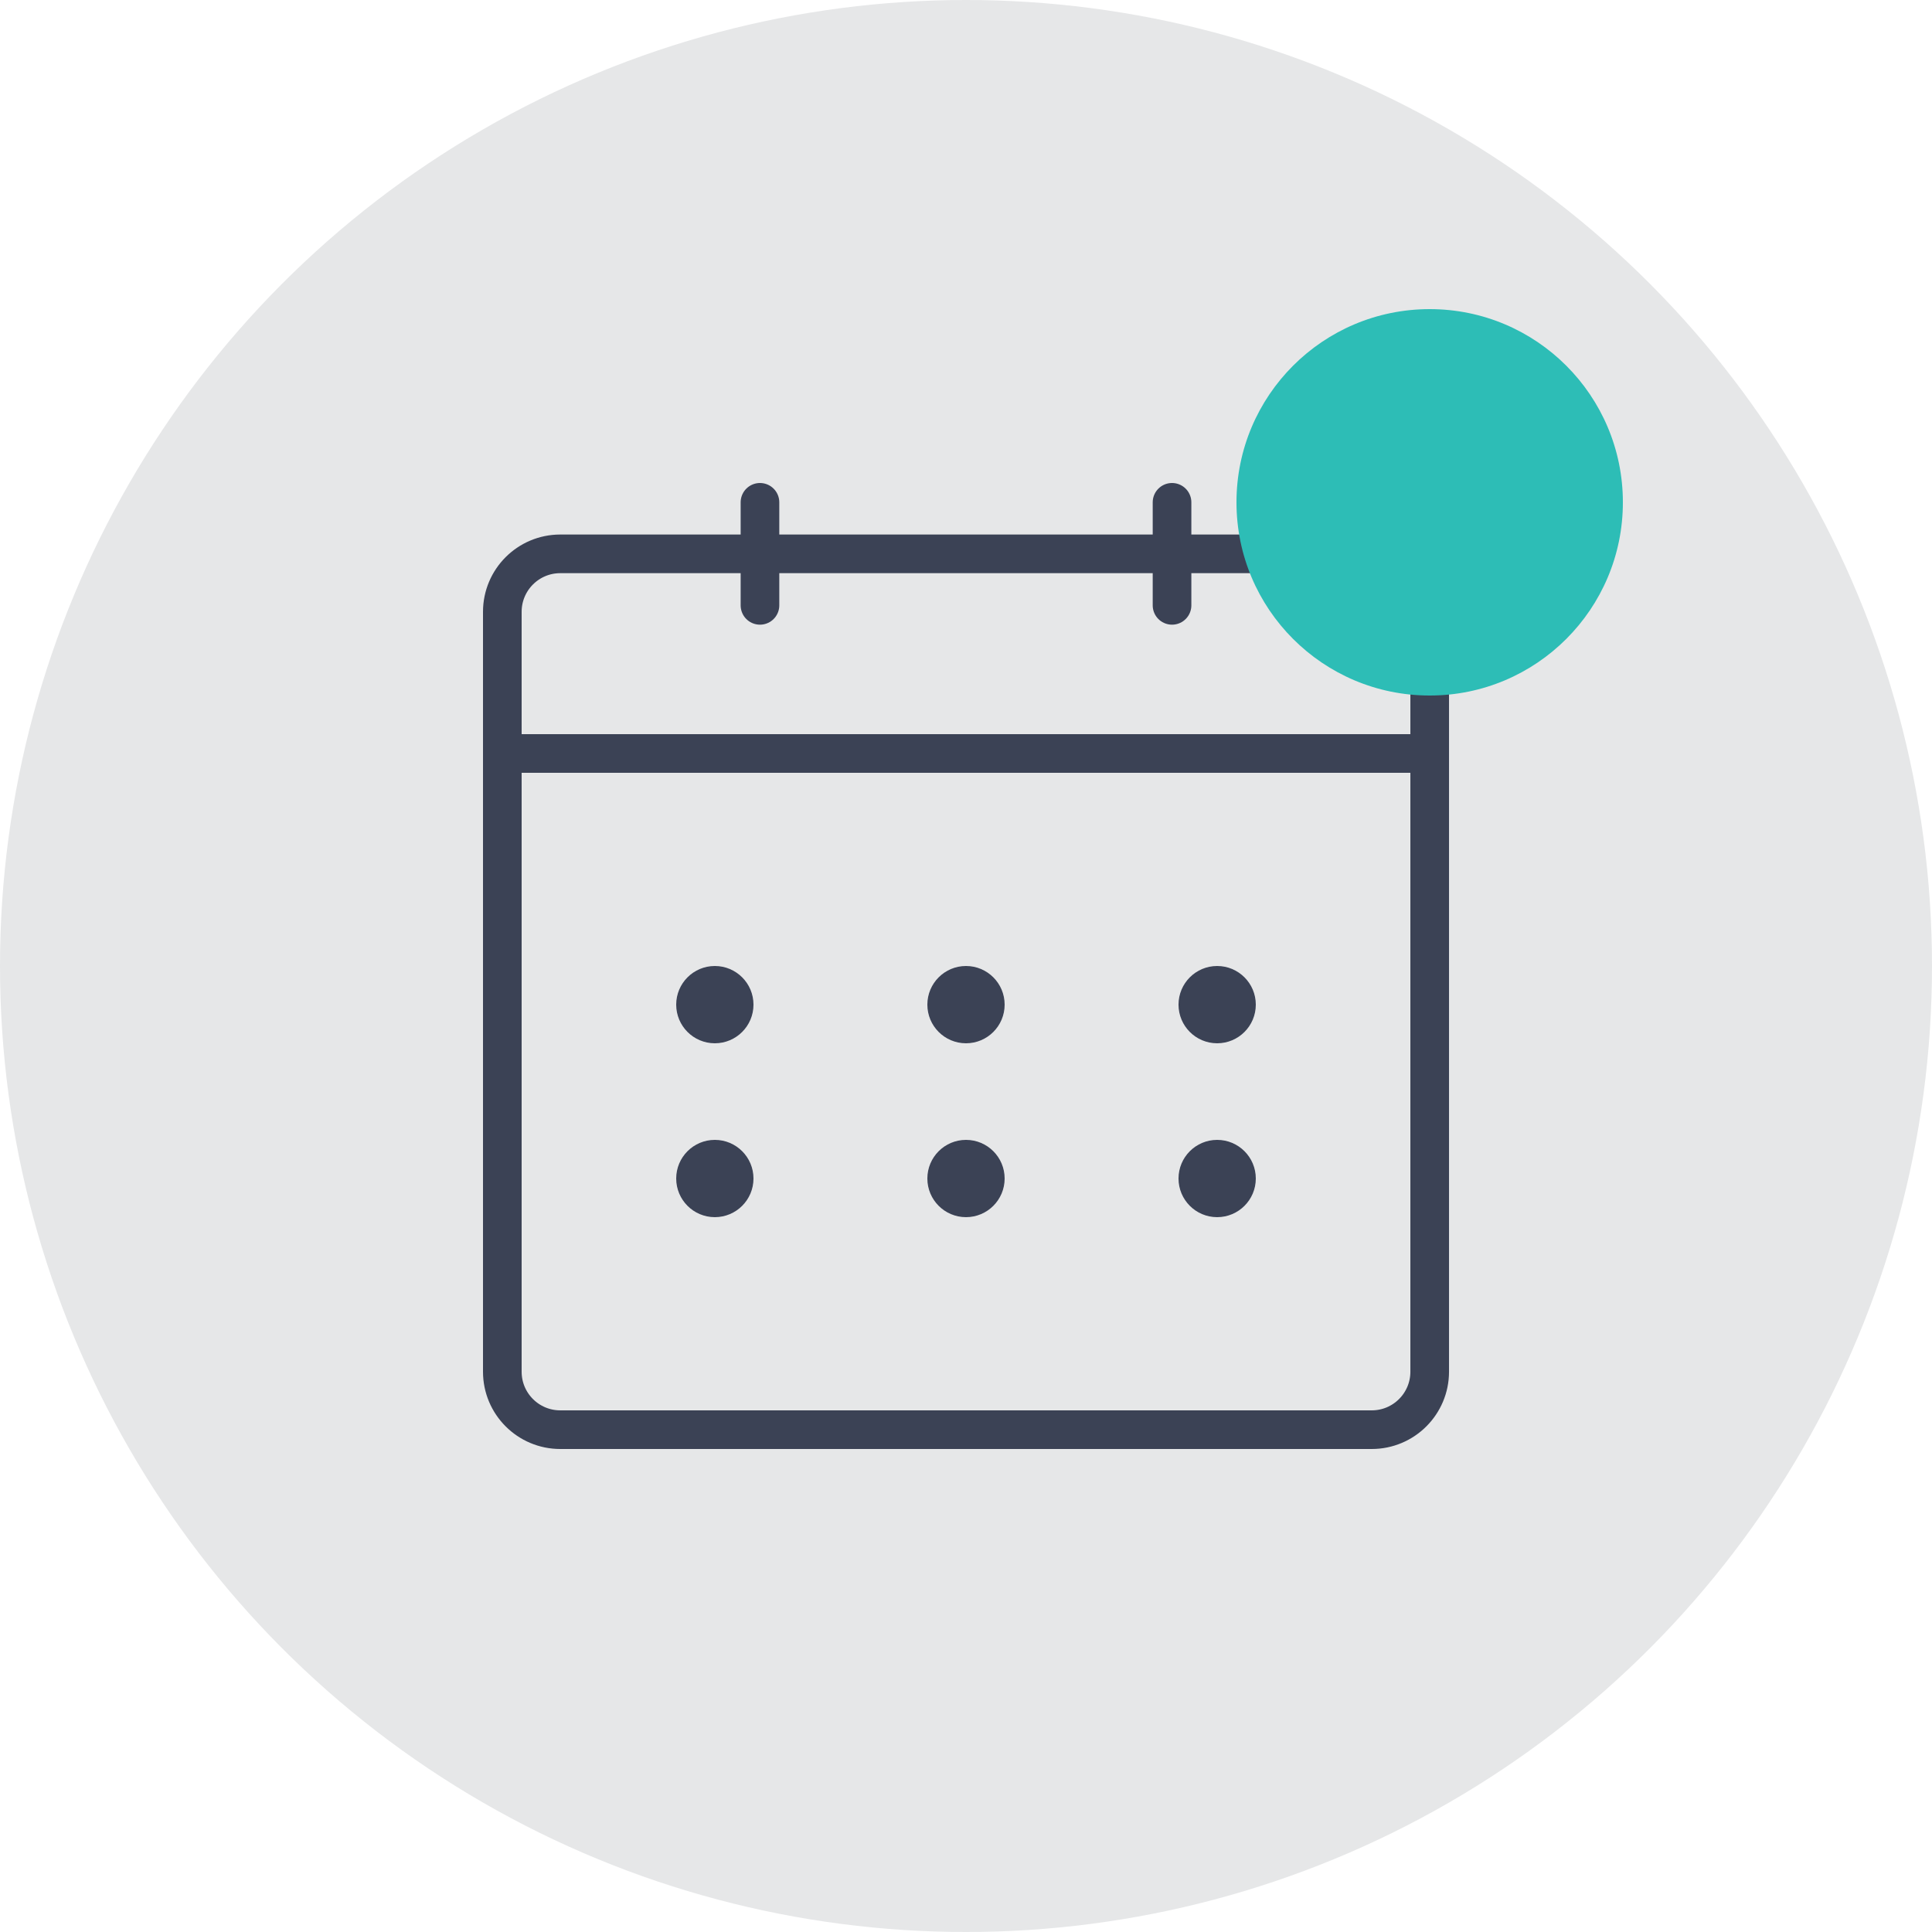 <svg width="100" height="100" viewBox="0 0 100 100" fill="none" xmlns="http://www.w3.org/2000/svg">
<circle cx="50" cy="50" r="50" fill="#E6E7E8"/>
<path d="M26 39H74" stroke="#3B4255" stroke-width="2" stroke-linecap="round" stroke-linejoin="round"/>
<path d="M60.664 26V31.333" stroke="#3B4255" stroke-width="2" stroke-linecap="round" stroke-linejoin="round"/>
<path d="M39.336 26V31.333" stroke="#3B4255" stroke-width="2" stroke-linecap="round" stroke-linejoin="round"/>
<path d="M26 31.667C26 30.01 27.343 28.667 29 28.667C43 28.667 57 28.667 71.001 28.667C72.657 28.667 74.001 30.01 74.001 31.667C74.001 44.778 74.001 57.889 74.001 71C74.001 72.657 72.657 74 71.001 74C57 74 43 74 29 74C27.343 74 26 72.657 26 71C26.002 57.889 26.002 44.778 26 31.667Z" stroke="#3B4255" stroke-width="2" stroke-linecap="round" stroke-linejoin="round"/>
<circle cx="37" cy="52" r="2" fill="#3B4255"/>
<circle cx="63" cy="52" r="2" fill="#3B4255"/>
<circle cx="50" cy="52" r="2" fill="#3B4255"/>
<circle cx="37" cy="61" r="2" fill="#3B4255"/>
<circle cx="63" cy="61" r="2" fill="#3B4255"/>
<circle cx="50" cy="61" r="2" fill="#3B4255"/>
<circle cx="74" cy="26" r="10" fill="#2DBDB6"/>
</svg>
